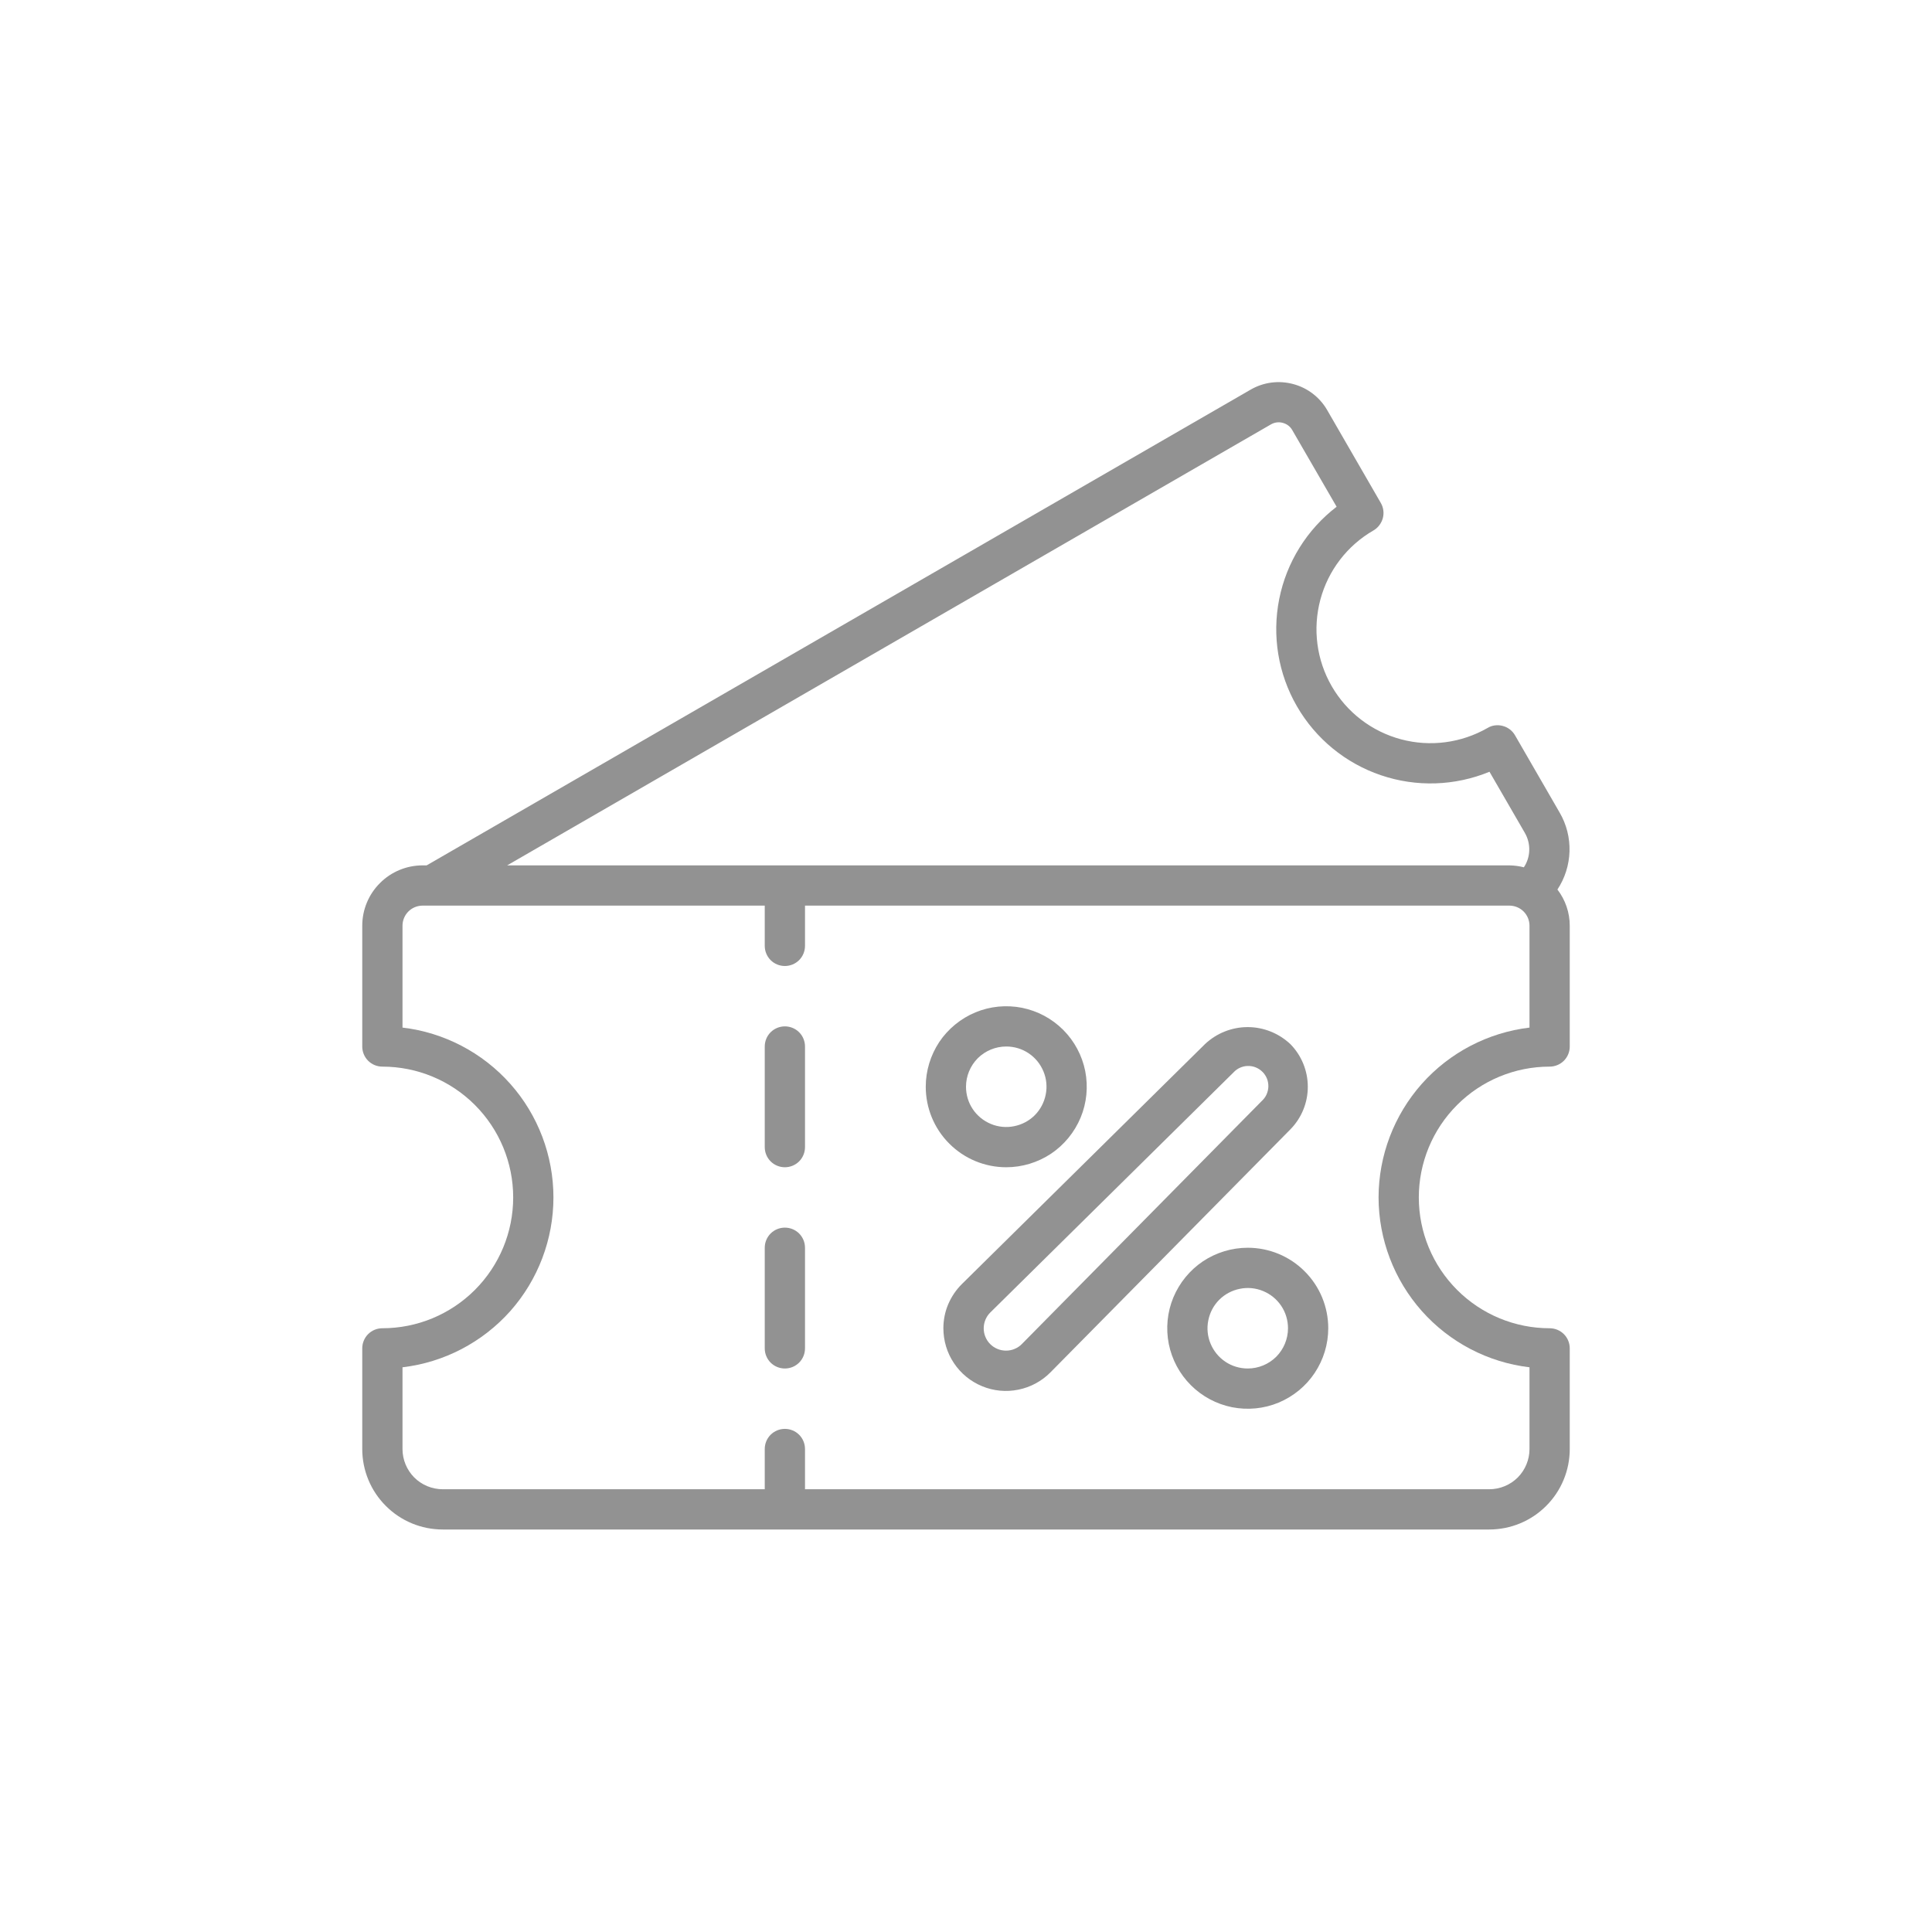 <svg width="24" height="24" viewBox="0 0 24 24" fill="none" xmlns="http://www.w3.org/2000/svg">
<path d="M9.75 15.25C9.684 15.25 9.62 15.276 9.573 15.323C9.526 15.37 9.5 15.434 9.5 15.5V16.75C9.5 16.816 9.526 16.88 9.573 16.927C9.62 16.974 9.684 17 9.75 17C9.816 17 9.88 16.974 9.927 16.927C9.974 16.88 10 16.816 10 16.75V15.5C10 15.434 9.974 15.37 9.927 15.323C9.88 15.276 9.816 15.25 9.75 15.25Z" fill="#929292"/>
<path d="M9.75 12.75C9.684 12.75 9.62 12.776 9.573 12.823C9.526 12.87 9.5 12.934 9.5 13V14.25C9.5 14.316 9.526 14.38 9.573 14.427C9.62 14.474 9.684 14.5 9.75 14.5C9.816 14.5 9.88 14.474 9.927 14.427C9.974 14.38 10 14.316 10 14.25V13C10 12.934 9.974 12.87 9.927 12.823C9.88 12.776 9.816 12.75 9.75 12.75Z" fill="#929292"/>
<path d="M19.25 13.25C19.316 13.25 19.38 13.224 19.427 13.177C19.474 13.13 19.5 13.066 19.5 13V11.5C19.5 11.337 19.446 11.179 19.347 11.05C19.44 10.909 19.492 10.745 19.497 10.576C19.502 10.408 19.46 10.241 19.375 10.095L18.82 9.134C18.804 9.106 18.782 9.081 18.756 9.061C18.73 9.041 18.7 9.026 18.668 9.018C18.637 9.009 18.604 9.007 18.571 9.011C18.538 9.015 18.507 9.026 18.479 9.043C18.153 9.23 17.767 9.281 17.404 9.184C17.041 9.087 16.731 8.85 16.543 8.524C16.355 8.199 16.305 7.812 16.402 7.449C16.499 7.086 16.736 6.777 17.062 6.589C17.119 6.556 17.16 6.501 17.178 6.437C17.195 6.373 17.186 6.305 17.153 6.248L16.486 5.093C16.394 4.934 16.242 4.818 16.065 4.771C15.887 4.723 15.698 4.747 15.538 4.839L5.3 10.75H5.25C5.051 10.75 4.86 10.829 4.72 10.97C4.579 11.11 4.5 11.301 4.5 11.5V13C4.5 13.066 4.526 13.13 4.573 13.177C4.62 13.224 4.684 13.25 4.75 13.25C5.181 13.25 5.594 13.421 5.899 13.726C6.204 14.031 6.375 14.444 6.375 14.875C6.375 15.306 6.204 15.719 5.899 16.024C5.594 16.329 5.181 16.5 4.75 16.5C4.684 16.5 4.62 16.526 4.573 16.573C4.526 16.62 4.5 16.684 4.5 16.75V18C4.5 18.265 4.605 18.52 4.793 18.707C4.98 18.895 5.235 19 5.5 19H18.5C18.765 19 19.02 18.895 19.207 18.707C19.395 18.52 19.5 18.265 19.5 18V16.75C19.5 16.684 19.474 16.62 19.427 16.573C19.38 16.526 19.316 16.5 19.25 16.5C18.819 16.5 18.406 16.329 18.101 16.024C17.796 15.719 17.625 15.306 17.625 14.875C17.625 14.444 17.796 14.031 18.101 13.726C18.406 13.421 18.819 13.25 19.25 13.25ZM15.788 5.272C15.833 5.246 15.886 5.239 15.935 5.253C15.985 5.266 16.028 5.298 16.053 5.343L16.604 6.295C16.235 6.578 15.982 6.985 15.891 7.441C15.8 7.897 15.878 8.371 16.111 8.774C16.343 9.176 16.714 9.481 17.154 9.63C17.594 9.78 18.074 9.764 18.503 9.587L18.942 10.346C18.98 10.412 18.999 10.486 18.997 10.562C18.995 10.638 18.972 10.711 18.93 10.774C18.872 10.759 18.811 10.751 18.75 10.75H6.3L15.788 5.272ZM17.125 14.875C17.126 15.395 17.317 15.897 17.662 16.286C18.008 16.675 18.484 16.924 19 16.985V18C19 18.133 18.947 18.26 18.854 18.354C18.76 18.447 18.633 18.5 18.5 18.5H10V18C10 17.934 9.974 17.87 9.927 17.823C9.88 17.776 9.816 17.75 9.75 17.75C9.684 17.75 9.62 17.776 9.573 17.823C9.526 17.87 9.5 17.934 9.5 18V18.5H5.5C5.367 18.5 5.24 18.447 5.146 18.354C5.053 18.26 5 18.133 5 18V16.985C5.517 16.924 5.993 16.675 6.339 16.287C6.684 15.898 6.875 15.395 6.875 14.875C6.875 14.355 6.684 13.852 6.339 13.464C5.993 13.075 5.517 12.826 5 12.765V11.5C5 11.434 5.026 11.37 5.073 11.323C5.12 11.276 5.184 11.25 5.25 11.25H9.5V11.75C9.5 11.816 9.526 11.88 9.573 11.927C9.62 11.974 9.684 12 9.75 12C9.816 12 9.88 11.974 9.927 11.927C9.974 11.88 10 11.816 10 11.75V11.25H18.75C18.816 11.25 18.88 11.276 18.927 11.323C18.974 11.37 19 11.434 19 11.5V12.765C18.484 12.827 18.008 13.075 17.662 13.464C17.317 13.853 17.126 14.355 17.125 14.875Z" fill="#929292"/>
<path d="M12.5 14.5C12.698 14.5 12.891 14.441 13.056 14.332C13.22 14.222 13.348 14.065 13.424 13.883C13.5 13.7 13.519 13.499 13.481 13.305C13.442 13.111 13.347 12.933 13.207 12.793C13.067 12.653 12.889 12.558 12.695 12.519C12.501 12.481 12.3 12.5 12.117 12.576C11.935 12.652 11.778 12.78 11.668 12.944C11.559 13.109 11.5 13.302 11.5 13.5C11.5 13.765 11.605 14.02 11.793 14.207C11.98 14.395 12.235 14.5 12.5 14.5ZM12.5 13C12.599 13 12.696 13.029 12.778 13.084C12.86 13.139 12.924 13.217 12.962 13.309C13 13.4 13.01 13.501 12.99 13.598C12.971 13.694 12.924 13.784 12.854 13.854C12.784 13.924 12.694 13.971 12.598 13.99C12.501 14.01 12.4 14 12.309 13.962C12.217 13.924 12.139 13.86 12.084 13.778C12.029 13.696 12 13.599 12 13.5C12 13.367 12.053 13.24 12.146 13.146C12.24 13.053 12.367 13 12.5 13Z" fill="#929292"/>
<path d="M15.5 15.5C15.302 15.5 15.109 15.559 14.944 15.668C14.78 15.778 14.652 15.935 14.576 16.117C14.5 16.3 14.481 16.501 14.519 16.695C14.558 16.889 14.653 17.067 14.793 17.207C14.933 17.347 15.111 17.442 15.305 17.481C15.499 17.519 15.7 17.5 15.883 17.424C16.065 17.348 16.222 17.22 16.331 17.056C16.441 16.891 16.5 16.698 16.5 16.5C16.5 16.235 16.395 15.98 16.207 15.793C16.02 15.605 15.765 15.5 15.5 15.5ZM15.5 17C15.401 17 15.304 16.971 15.222 16.916C15.14 16.861 15.076 16.783 15.038 16.691C15 16.6 14.99 16.499 15.01 16.402C15.029 16.305 15.076 16.216 15.146 16.146C15.216 16.076 15.306 16.029 15.402 16.01C15.499 15.99 15.6 16 15.691 16.038C15.783 16.076 15.861 16.14 15.916 16.222C15.971 16.304 16 16.401 16 16.5C16 16.633 15.947 16.76 15.854 16.854C15.76 16.947 15.633 17 15.5 17Z" fill="#929292"/>
<path d="M11.719 16.5C11.719 16.654 11.764 16.805 11.85 16.933C11.935 17.061 12.057 17.161 12.2 17.22C12.342 17.279 12.499 17.294 12.65 17.263C12.801 17.233 12.94 17.158 13.048 17.049L16.029 14.03C16.168 13.889 16.246 13.699 16.246 13.5C16.246 13.302 16.168 13.111 16.029 12.97C15.885 12.835 15.696 12.759 15.499 12.759C15.302 12.759 15.112 12.835 14.969 12.97L11.95 15.95C11.877 16.022 11.819 16.108 11.779 16.202C11.739 16.296 11.719 16.398 11.719 16.5ZM12.301 16.305L15.322 13.323C15.345 13.298 15.372 13.278 15.403 13.264C15.434 13.25 15.467 13.242 15.501 13.242C15.535 13.241 15.569 13.247 15.6 13.26C15.632 13.273 15.66 13.292 15.684 13.316C15.708 13.34 15.726 13.368 15.739 13.4C15.751 13.431 15.757 13.465 15.756 13.499C15.755 13.533 15.747 13.566 15.733 13.597C15.719 13.628 15.698 13.655 15.673 13.678L12.693 16.697C12.668 16.723 12.637 16.743 12.603 16.757C12.57 16.771 12.534 16.778 12.497 16.778C12.461 16.778 12.425 16.771 12.391 16.757C12.357 16.743 12.327 16.723 12.301 16.697C12.275 16.671 12.255 16.641 12.241 16.607C12.227 16.574 12.22 16.538 12.22 16.501C12.22 16.465 12.227 16.429 12.241 16.395C12.255 16.361 12.275 16.331 12.301 16.305Z" fill="#929292"/>
</svg>
